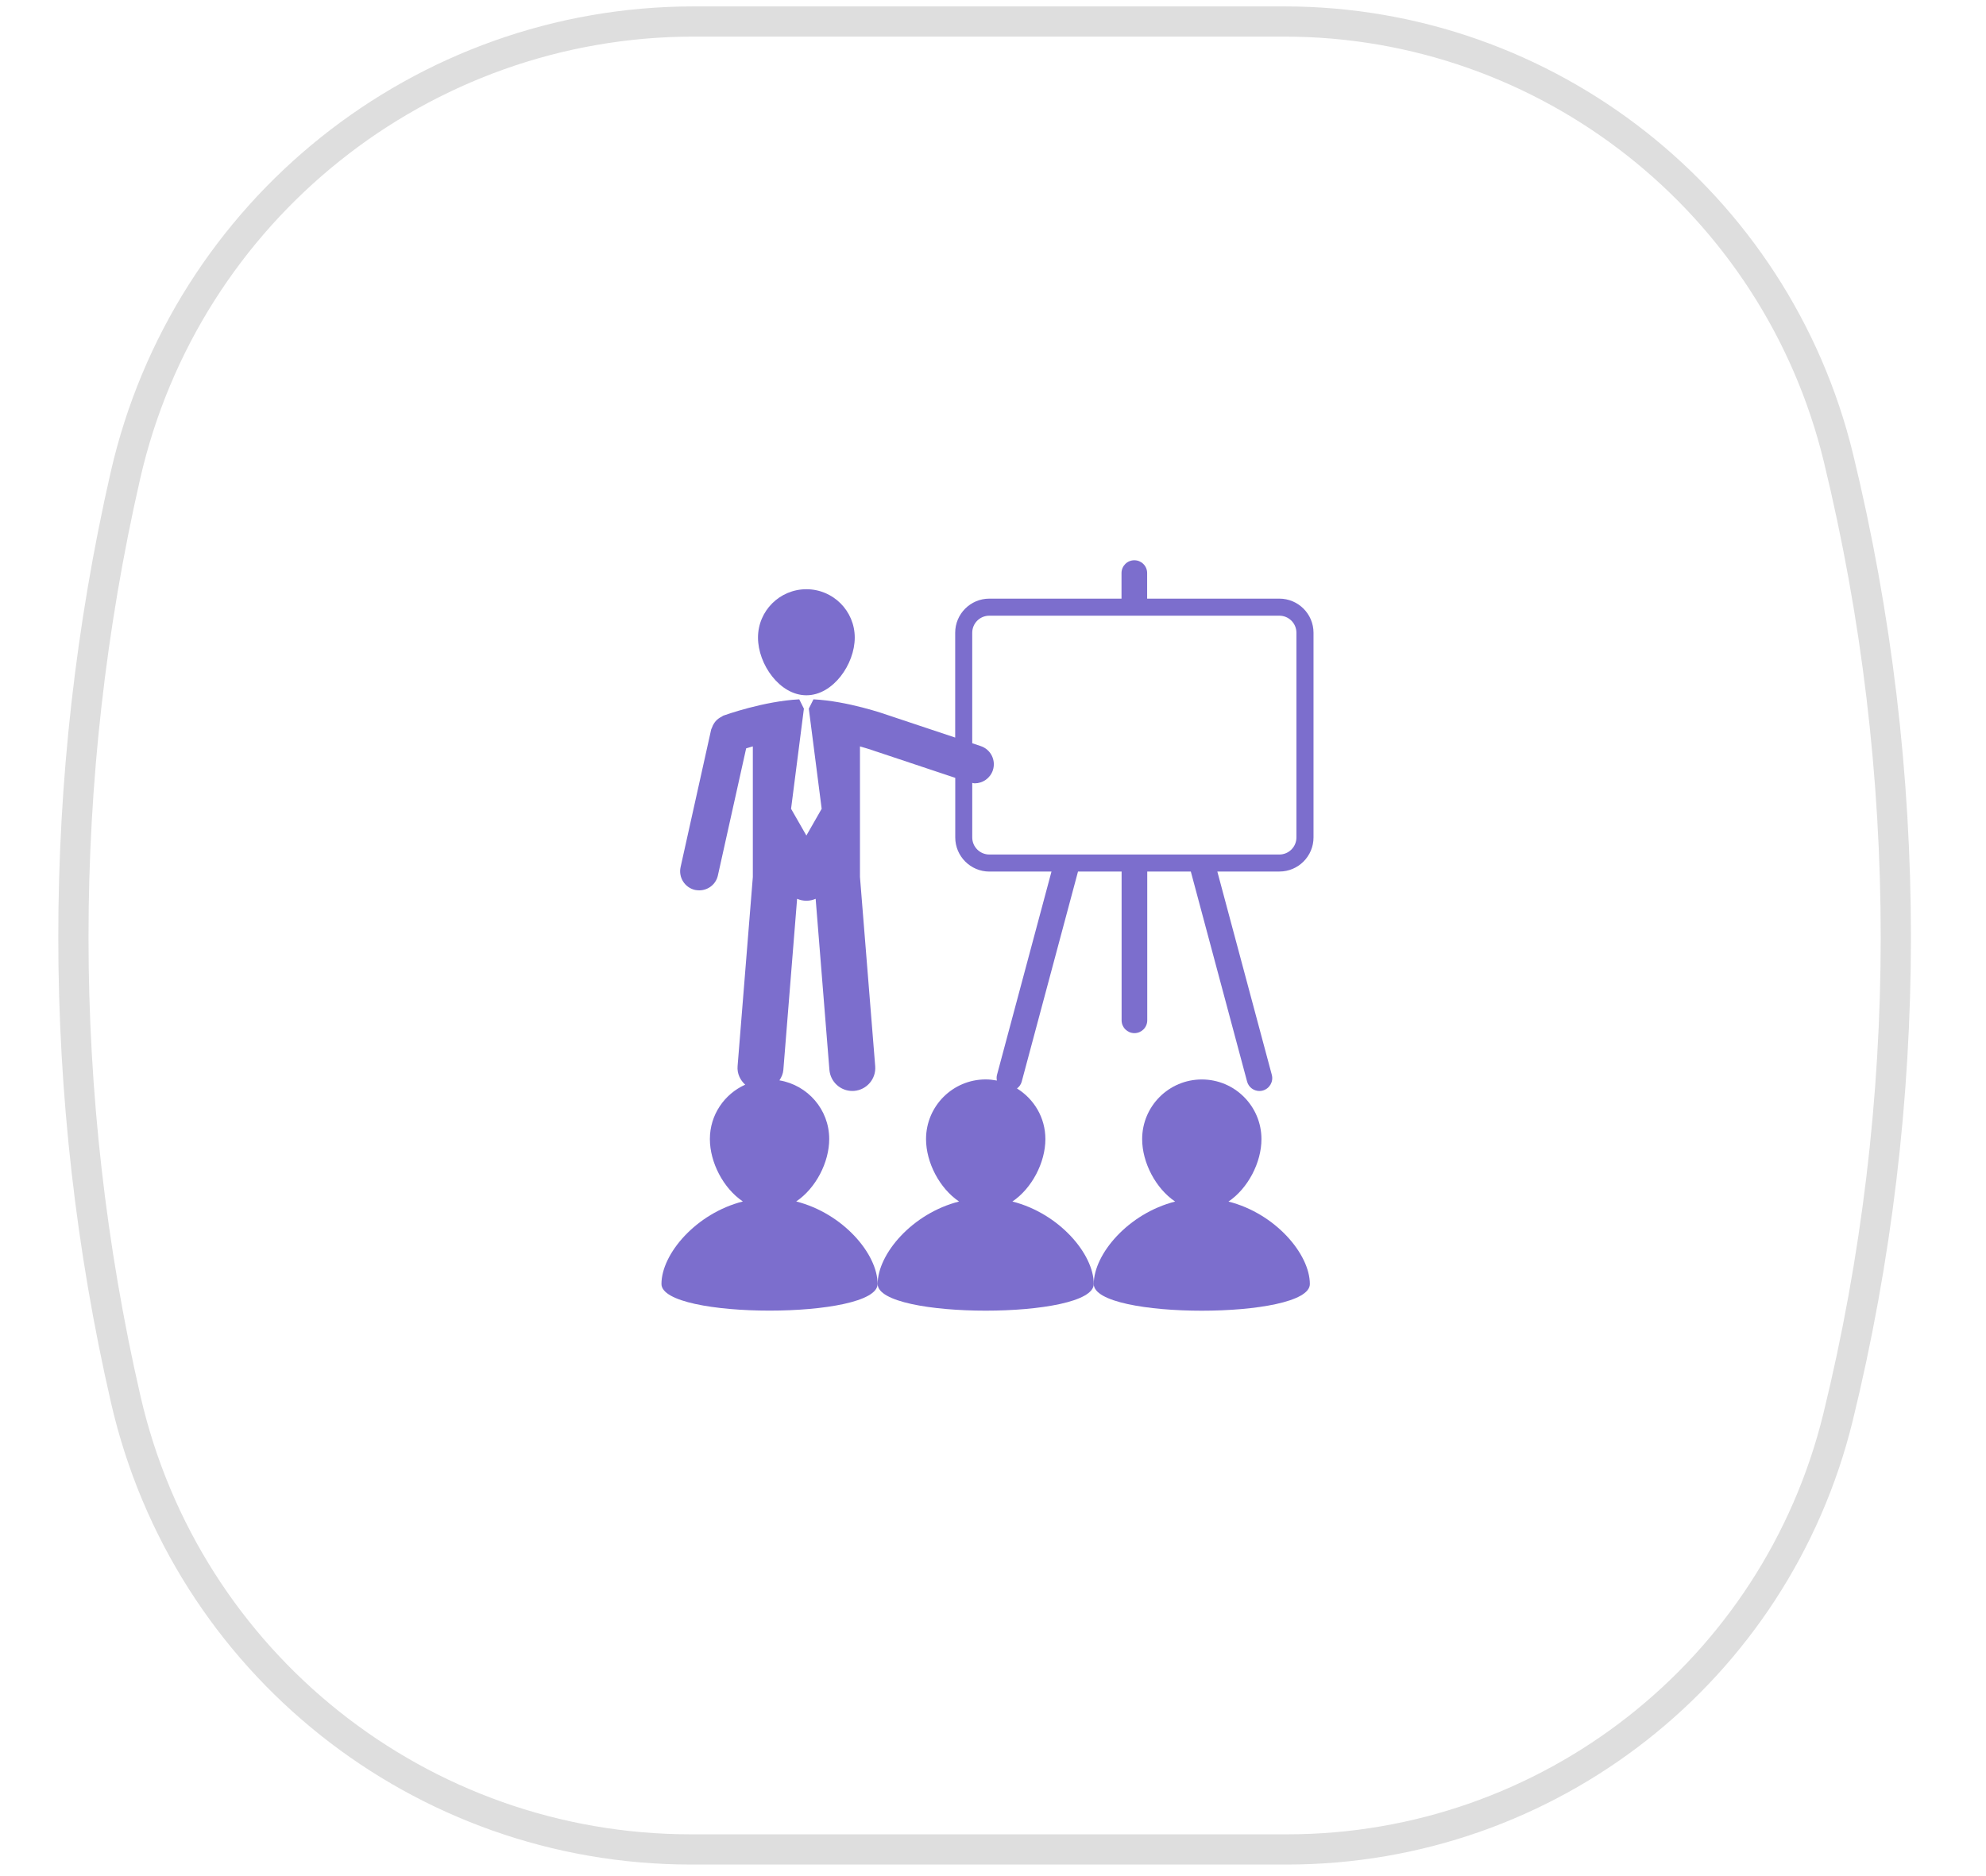 <svg width="127" height="120" viewBox="0 0 127 120" fill="none" xmlns="http://www.w3.org/2000/svg">
<g clip-path="url(#clip0)">
<path d="M83.762 82.129C83.762 80.206 81.548 77.61 78.558 76.852C79.805 76.011 80.667 74.354 80.667 72.86C80.667 70.752 78.958 69.043 76.855 69.043C74.744 69.043 73.038 70.752 73.038 72.86C73.038 74.354 73.901 76.011 75.147 76.852C72.158 77.61 69.943 80.206 69.943 82.129C69.942 84.402 83.762 84.402 83.762 82.129Z" fill="#7C6ECD"/>
<path d="M51.568 44.47C53.272 44.47 54.659 42.486 54.659 40.781C54.659 39.069 53.272 37.687 51.568 37.687C49.859 37.687 48.472 39.069 48.472 40.781C48.472 42.486 49.859 44.47 51.568 44.47Z" fill="#7C6ECD"/>
<path d="M83.996 53.564V40.471C83.996 39.267 83.016 38.289 81.812 38.289H73.357V36.652C73.357 36.199 72.99 35.834 72.537 35.834C72.085 35.834 71.718 36.201 71.718 36.652V38.289H63.264C62.061 38.289 61.082 39.267 61.082 40.471V47.175L56.846 45.762C56.581 45.669 54.206 44.839 52.019 44.73L51.726 45.315H51.72L52.544 51.73L51.566 53.441L50.587 51.73L51.409 45.315H51.402L51.111 44.73C48.842 44.844 46.367 45.733 46.257 45.772C46.212 45.789 46.183 45.824 46.142 45.843C46.067 45.88 46.001 45.917 45.937 45.968C45.871 46.015 45.82 46.067 45.767 46.125C45.717 46.186 45.673 46.243 45.634 46.311C45.59 46.384 45.558 46.454 45.532 46.536C45.519 46.579 45.49 46.611 45.479 46.655L43.522 55.461C43.377 56.12 43.791 56.775 44.451 56.922C44.54 56.938 44.627 56.947 44.718 56.947C45.279 56.947 45.784 56.561 45.908 55.992L47.715 47.865C47.842 47.826 47.984 47.783 48.142 47.739V56.091L47.167 68.196C47.129 68.663 47.332 69.083 47.654 69.376C46.325 69.975 45.395 71.301 45.395 72.854C45.395 74.348 46.256 76.006 47.504 76.846C44.514 77.604 42.299 80.2 42.299 82.124C42.299 84.396 56.12 84.396 56.12 82.124C56.12 80.2 53.905 77.604 50.915 76.846C52.165 76.006 53.026 74.348 53.026 72.854C53.026 70.962 51.649 69.404 49.842 69.1C49.973 68.9 50.074 68.681 50.094 68.428L50.973 57.487C51.156 57.566 51.356 57.612 51.569 57.612C51.778 57.612 51.977 57.566 52.159 57.487L53.039 68.428C53.104 69.199 53.745 69.778 54.503 69.778C54.54 69.778 54.582 69.776 54.62 69.774C55.428 69.709 56.032 69.002 55.967 68.194L54.993 56.091V47.74C55.614 47.916 56.033 48.066 56.044 48.072C56.052 48.075 56.056 48.075 56.061 48.076C56.068 48.077 56.07 48.079 56.074 48.08L61.086 49.752V53.564C61.086 54.767 62.066 55.746 63.268 55.746H67.24L63.755 68.752C63.723 68.875 63.726 68.996 63.748 69.112C63.517 69.069 63.279 69.04 63.034 69.04C60.926 69.04 59.218 70.749 59.218 72.857C59.218 74.351 60.08 76.008 61.33 76.849C58.339 77.607 56.124 80.203 56.124 82.126C56.124 84.399 69.944 84.399 69.944 82.126C69.944 80.203 67.729 77.607 64.741 76.849C65.989 76.008 66.85 74.351 66.85 72.857C66.85 71.484 66.123 70.292 65.034 69.618C65.177 69.514 65.29 69.36 65.338 69.175L68.936 55.744H71.724V65.263C71.724 65.713 72.093 66.08 72.544 66.08C72.996 66.08 73.364 65.713 73.364 65.263V55.744H76.15L79.748 69.175C79.845 69.541 80.177 69.781 80.539 69.781C80.609 69.781 80.68 69.771 80.749 69.752C81.184 69.633 81.445 69.185 81.33 68.749L77.845 55.743H81.817C83.016 55.746 83.996 54.767 83.996 53.564ZM63.265 54.655C62.663 54.655 62.173 54.165 62.173 53.564V50.076C62.225 50.083 62.277 50.102 62.33 50.102C62.842 50.102 63.32 49.778 63.491 49.267C63.703 48.625 63.357 47.933 62.716 47.72L62.172 47.538V40.471C62.172 39.868 62.66 39.38 63.264 39.38H81.811C82.414 39.38 82.903 39.868 82.903 40.471V53.564C82.903 54.165 82.416 54.655 81.811 54.655H63.265Z" fill="#7C6ECD"/>
</g>
<path d="M8.024 30.397C11.896 13.456 26.981 1.376 44.355 1.376H82.136C98.944 1.376 113.591 12.94 117.562 29.276C122.458 49.413 122.463 70.504 117.541 90.633C113.572 106.869 99.022 118.29 82.308 118.29H44.178C26.9 118.29 11.913 106.357 8.044 89.518C3.579 70.089 3.582 49.832 8.024 30.397Z" stroke="#DEDEDE" stroke-width="1.932"/>
<defs>
<clipPath id="clip0">
<rect width="48" height="48" fill="white" transform="translate(39.148 35.834)"/>
</clipPath>
</defs>
</svg>
